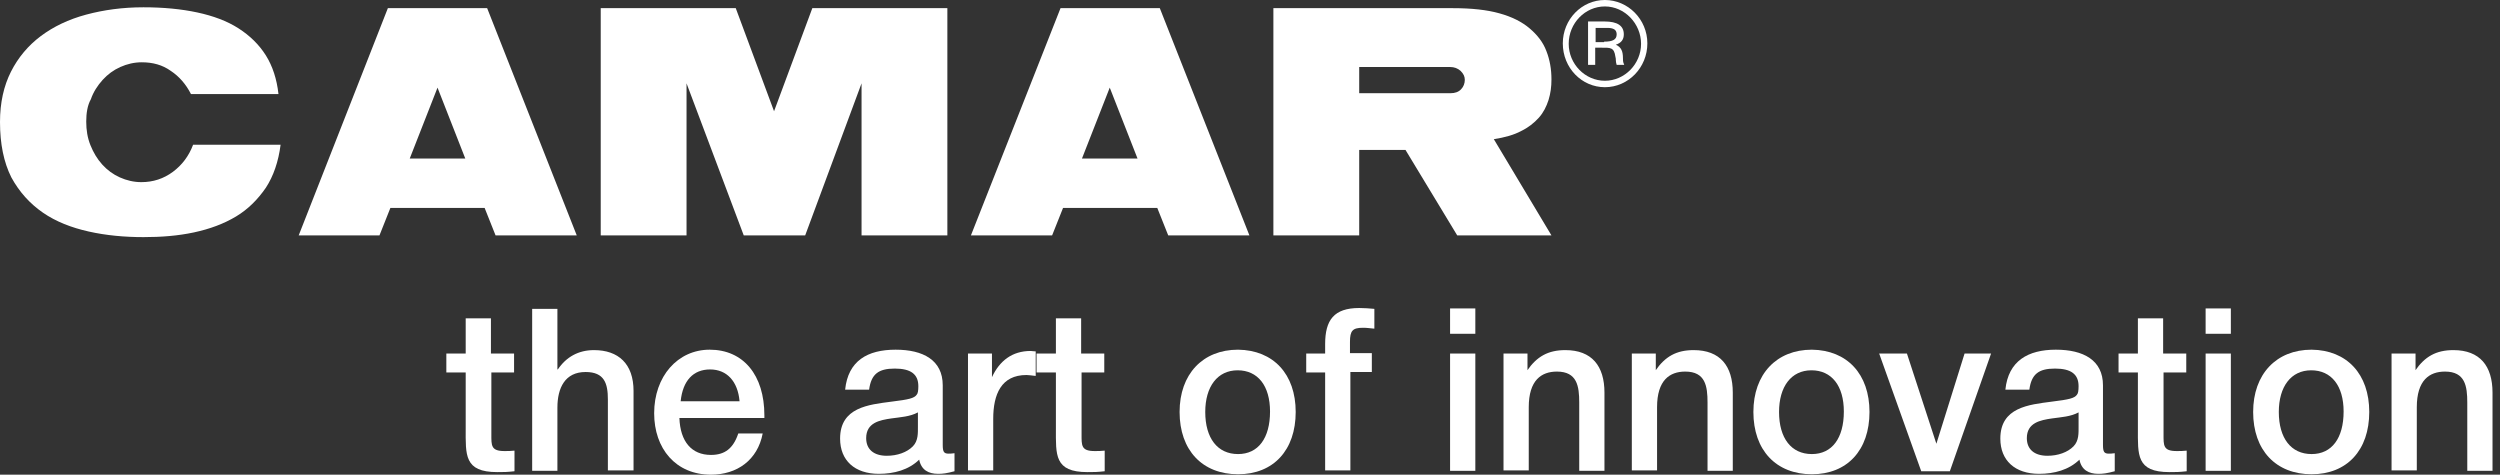 <svg width="158" height="30" viewBox="0 0 158 30" fill="none" xmlns="http://www.w3.org/2000/svg">
<rect x="0" y="0" width="158" height="30" fill="#333333" stroke="none"/>
<g clip-path="url(#clip0)">
<path d="M32.516 23.538H31.054V27.448C31.054 28.154 31.027 28.507 31.878 28.507C32.091 28.507 32.277 28.507 32.516 28.48V29.783C32.038 29.837 31.851 29.837 31.426 29.837C29.326 29.837 29.432 28.751 29.432 27.068V23.538H28.209V22.344H29.432V20.118H31.027V22.344H32.489V23.538H32.516Z" fill="white"/>
<path d="M35.255 23.348C35.786 22.561 36.557 22.127 37.541 22.127C39.083 22.127 40.04 22.995 40.04 24.706V29.728H38.418V25.249C38.418 24.244 38.206 23.511 37.009 23.511C35.707 23.511 35.228 24.516 35.228 25.765V29.756H33.633V19.52H35.228V23.348H35.255Z" fill="white"/>
<path d="M44.932 30C42.699 30 41.343 28.344 41.343 26.118C41.343 23.783 42.832 22.1 44.852 22.1C46.979 22.1 48.309 23.701 48.309 26.253V26.416H42.938C42.991 27.91 43.709 28.751 44.932 28.751C45.809 28.751 46.341 28.344 46.66 27.394H48.202C47.883 29.077 46.58 30 44.932 30ZM44.879 23.349C43.815 23.349 43.151 24.054 43.018 25.358H46.74C46.633 24.109 45.942 23.349 44.879 23.349Z" fill="white"/>
<path d="M56.603 22.1C58.331 22.1 59.581 22.751 59.581 24.353V28.127C59.581 28.561 59.661 28.67 59.953 28.67C60.059 28.67 60.113 28.67 60.325 28.643V29.783C59.82 29.919 59.581 29.946 59.288 29.946C58.677 29.946 58.225 29.701 58.092 29.05C57.427 29.701 56.497 29.946 55.54 29.946C54.024 29.946 53.094 29.104 53.094 27.72C53.094 25.738 54.902 25.575 56.337 25.385C57.454 25.249 57.773 25.168 57.932 24.95C58.012 24.869 58.039 24.679 58.039 24.407C58.039 23.647 57.56 23.294 56.55 23.294C55.513 23.294 55.061 23.647 54.928 24.625H53.413C53.599 22.805 54.822 22.1 56.603 22.1ZM56.337 26.444C55.593 26.552 54.742 26.715 54.742 27.692C54.742 28.398 55.221 28.805 56.045 28.805C56.709 28.805 57.321 28.588 57.693 28.208C58.039 27.855 58.012 27.367 58.012 26.932V26.063C57.507 26.335 56.922 26.362 56.337 26.444Z" fill="white"/>
<path d="M65.431 23.756C65.138 23.728 65.032 23.701 64.872 23.701C63.277 23.701 62.772 24.923 62.772 26.471V29.728H61.177V22.344H62.692V23.837C63.171 22.805 63.968 22.181 65.138 22.181C65.245 22.181 65.298 22.208 65.457 22.208V23.756H65.431Z" fill="white"/>
<path d="M69.817 23.538H68.355V27.448C68.355 28.154 68.328 28.507 69.179 28.507C69.391 28.507 69.578 28.507 69.817 28.48V29.783C69.338 29.837 69.152 29.837 68.727 29.837C66.626 29.837 66.733 28.751 66.733 27.068V23.538H65.51V22.344H66.733V20.118H68.328V22.344H69.79V23.538H69.817Z" fill="white"/>
<path d="M81.888 26.036C81.888 28.453 80.479 29.973 78.245 29.973C75.986 29.973 74.55 28.453 74.55 26.036C74.55 23.647 76.012 22.1 78.245 22.1C80.479 22.127 81.888 23.647 81.888 26.036ZM76.172 26.036C76.172 27.692 76.943 28.697 78.245 28.697C79.522 28.697 80.266 27.692 80.266 26.009C80.266 24.38 79.495 23.403 78.219 23.403C76.943 23.403 76.172 24.434 76.172 26.036Z" fill="white"/>
<path d="M86.833 20.769C86.514 20.742 86.408 20.715 86.142 20.715C85.477 20.715 85.318 20.905 85.318 21.611V22.317H86.7V23.511H85.344V29.729H83.749V23.538H82.553V22.344H83.749V21.747C83.749 20.226 84.307 19.466 85.903 19.466C86.222 19.466 86.541 19.493 86.86 19.52V20.769H86.833Z" fill="white"/>
<path d="M93.241 21.095H91.645V19.493H93.241V21.095ZM93.241 29.756H91.645V22.344H93.241V29.756Z" fill="white"/>
<path d="M96.51 23.43C97.122 22.534 97.84 22.127 98.93 22.127C100.605 22.127 101.402 23.131 101.402 24.814V29.756H99.807V25.439C99.807 24.407 99.674 23.484 98.398 23.484C97.414 23.484 96.617 24.027 96.617 25.738V29.729H95.022V22.344H96.537V23.43H96.51Z" fill="white"/>
<path d="M104.62 23.43C105.231 22.534 105.949 22.127 107.039 22.127C108.714 22.127 109.512 23.131 109.512 24.814V29.756H107.916V25.439C107.916 24.407 107.784 23.484 106.507 23.484C105.524 23.484 104.726 24.027 104.726 25.738V29.729H103.131V22.344H104.646V23.43H104.62Z" fill="white"/>
<path d="M118.152 26.036C118.152 28.453 116.743 29.973 114.51 29.973C112.25 29.973 110.814 28.453 110.814 26.036C110.814 23.647 112.277 22.1 114.51 22.1C116.743 22.127 118.152 23.647 118.152 26.036ZM112.436 26.036C112.436 27.692 113.207 28.697 114.51 28.697C115.786 28.697 116.531 27.692 116.531 26.009C116.531 24.38 115.76 23.403 114.483 23.403C113.207 23.403 112.436 24.434 112.436 26.036Z" fill="white"/>
<path d="M120.518 22.344L122.379 28.045L124.161 22.344H125.836L123.23 29.783H121.422L118.764 22.344H120.518Z" fill="white"/>
<path d="M129.93 22.1C131.658 22.1 132.908 22.751 132.908 24.353V28.127C132.908 28.561 132.988 28.67 133.28 28.67C133.387 28.67 133.44 28.67 133.652 28.643V29.783C133.147 29.919 132.908 29.946 132.616 29.946C132.004 29.946 131.552 29.701 131.419 29.05C130.755 29.701 129.824 29.946 128.867 29.946C127.351 29.946 126.421 29.104 126.421 27.72C126.421 25.738 128.229 25.575 129.664 25.385C130.781 25.249 131.1 25.168 131.26 24.95C131.339 24.869 131.366 24.679 131.366 24.407C131.366 23.647 130.887 23.294 129.877 23.294C128.84 23.294 128.388 23.647 128.255 24.625H126.74C126.926 22.805 128.176 22.1 129.93 22.1ZM129.691 26.444C128.947 26.552 128.096 26.715 128.096 27.692C128.096 28.398 128.574 28.805 129.399 28.805C130.063 28.805 130.675 28.588 131.047 28.208C131.393 27.855 131.366 27.367 131.366 26.932V26.063C130.861 26.335 130.276 26.362 129.691 26.444Z" fill="white"/>
<path d="M138.199 23.538H136.736V27.448C136.736 28.154 136.71 28.507 137.561 28.507C137.773 28.507 137.959 28.507 138.199 28.48V29.783C137.72 29.837 137.534 29.837 137.109 29.837C135.008 29.837 135.115 28.751 135.115 27.068V23.538H133.892V22.344H135.115V20.118H136.71V22.344H138.172V23.538H138.199Z" fill="white"/>
<path d="M140.99 21.095H139.395V19.493H140.99V21.095ZM140.99 29.756H139.395V22.344H140.99V29.756Z" fill="white"/>
<path d="M149.737 26.036C149.737 28.453 148.328 29.973 146.095 29.973C143.835 29.973 142.399 28.453 142.399 26.036C142.399 23.647 143.862 22.1 146.095 22.1C148.328 22.127 149.737 23.647 149.737 26.036ZM144.021 26.036C144.021 27.692 144.792 28.697 146.095 28.697C147.371 28.697 148.116 27.692 148.116 26.009C148.116 24.38 147.345 23.403 146.068 23.403C144.792 23.403 144.021 24.434 144.021 26.036Z" fill="white"/>
<path d="M152.635 23.43C153.247 22.534 153.965 22.127 155.055 22.127C156.73 22.127 157.527 23.131 157.527 24.814V29.756H155.932V25.439C155.932 24.407 155.799 23.484 154.523 23.484C153.539 23.484 152.742 24.027 152.742 25.738V29.729H151.146V22.344H152.662V23.43H152.635Z" fill="white"/>
<path d="M5.45 7.683C5.45 8.226 5.53 8.715 5.716 9.176C5.902 9.638 6.142 10.045 6.461 10.398C6.78 10.751 7.152 11.023 7.577 11.213C8.003 11.403 8.455 11.511 8.933 11.511C9.678 11.511 10.342 11.294 10.927 10.86C11.512 10.425 11.938 9.855 12.203 9.149H17.733C17.6 10.208 17.281 11.131 16.803 11.864C16.298 12.597 15.686 13.222 14.915 13.683C14.144 14.145 13.267 14.47 12.257 14.688C11.246 14.905 10.183 14.986 9.066 14.986C7.87 14.986 6.7 14.878 5.61 14.633C4.52 14.389 3.536 14.009 2.712 13.439C1.888 12.869 1.223 12.136 0.718 11.213C0.239 10.262 0 9.095 0 7.71C0 6.489 0.239 5.43 0.691 4.534C1.143 3.638 1.781 2.878 2.579 2.28C3.377 1.683 4.334 1.222 5.45 0.923C6.567 0.624 7.763 0.461 9.066 0.461C10.316 0.461 11.459 0.57 12.469 0.787C13.479 1.004 14.357 1.33 15.075 1.792C15.793 2.253 16.377 2.823 16.803 3.502C17.228 4.181 17.494 4.995 17.6 5.946H12.07C11.751 5.321 11.326 4.832 10.794 4.48C10.262 4.099 9.651 3.937 8.96 3.937C8.481 3.937 8.029 4.045 7.604 4.235C7.178 4.425 6.806 4.697 6.487 5.05C6.168 5.403 5.902 5.81 5.743 6.271C5.53 6.651 5.45 7.14 5.45 7.683Z" fill="white"/>
<path d="M24.513 0.516H30.788L36.451 14.878H31.32L30.628 13.14H24.673L23.982 14.878H18.877L24.513 0.516ZM27.651 5.538L25.896 10.018H29.405L27.651 5.538Z" fill="white"/>
<path d="M46.5 0.516L48.92 7.031L51.339 0.516H59.873V14.878H54.45V5.267L50.887 14.878H47.005L43.389 5.267V14.878H37.966V0.516H46.5Z" fill="white"/>
<path d="M67.025 0.516H73.3L78.963 14.878H73.832L73.14 13.14H67.185L66.493 14.878H61.362L67.025 0.516ZM70.136 5.538L68.381 10.018H71.891L70.136 5.538Z" fill="white"/>
<path d="M88.827 9.475H85.902V14.878H80.478V0.516H91.831C93.001 0.516 93.985 0.624 94.756 0.841C95.553 1.059 96.191 1.384 96.67 1.792C97.148 2.199 97.521 2.66 97.733 3.231C97.946 3.774 98.052 4.371 98.052 5.022C98.052 5.484 97.999 5.891 97.866 6.326C97.733 6.733 97.547 7.113 97.255 7.439C96.962 7.764 96.59 8.063 96.138 8.28C95.686 8.525 95.101 8.688 94.41 8.796L98.052 14.878H92.097L88.827 9.475ZM85.902 5.891H91.671C91.964 5.891 92.177 5.81 92.336 5.647C92.496 5.484 92.576 5.267 92.576 5.05C92.576 4.832 92.496 4.669 92.31 4.479C92.124 4.317 91.911 4.235 91.645 4.235H85.902V5.891Z" fill="white"/>
<path d="M104.113 2.742C104.113 4.262 102.917 5.511 101.428 5.511C99.966 5.511 98.769 4.29 98.769 2.742C98.769 1.222 99.966 0 101.428 0C102.89 0 104.113 1.222 104.113 2.742ZM99.142 2.769C99.142 4.045 100.179 5.104 101.428 5.104C102.678 5.104 103.715 4.045 103.715 2.769C103.715 1.493 102.678 0.407 101.428 0.407C100.179 0.407 99.142 1.466 99.142 2.769ZM101.402 1.357C102.226 1.357 102.625 1.629 102.625 2.172C102.625 2.498 102.465 2.715 102.119 2.824C102.465 2.986 102.571 3.231 102.571 3.692C102.571 3.937 102.598 3.964 102.651 4.1H102.173C102.093 3.855 102.146 3.747 102.093 3.584C102.013 2.986 101.774 3.014 101.216 3.014H100.817V4.1H100.365V1.357H101.402ZM101.375 2.633C101.933 2.633 102.173 2.498 102.173 2.172C102.173 1.71 101.667 1.765 101.348 1.765H100.843V2.661H101.375V2.633Z" fill="white"/>
</g>
<defs>
<clipPath id="clip0">
<rect width="157.5" height="30" fill="white"/>
</clipPath>
</defs>
</svg>
